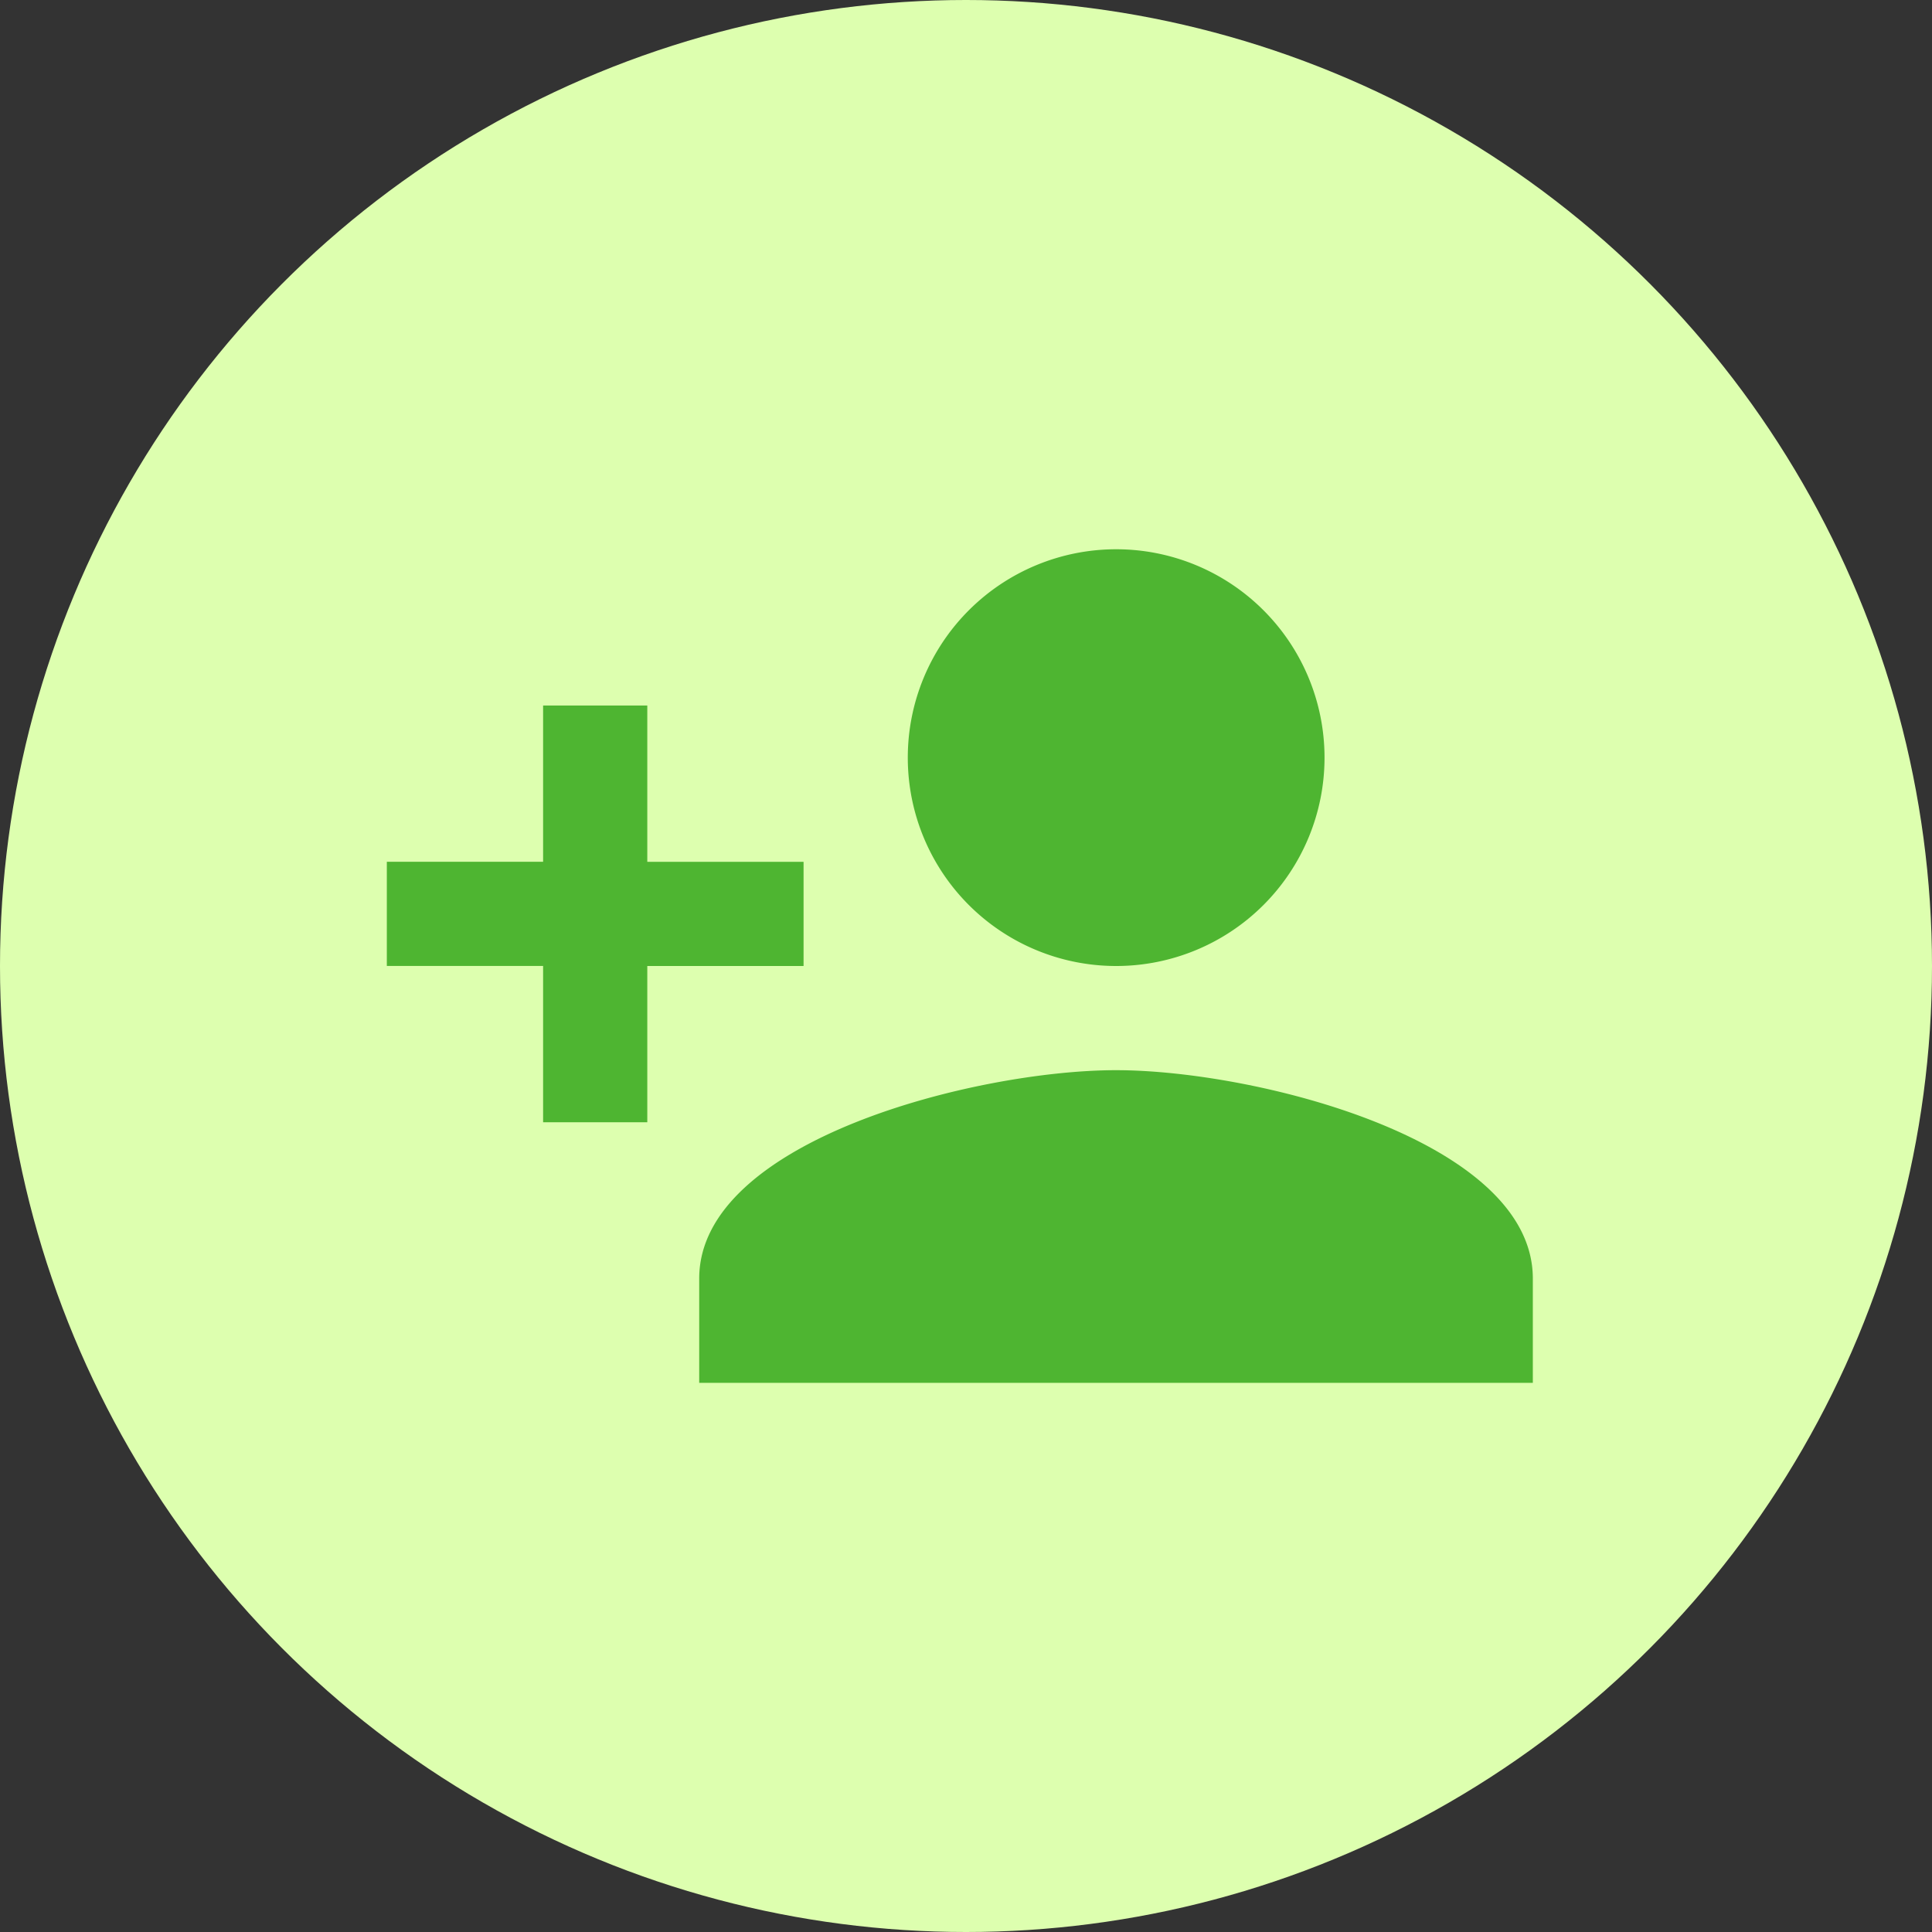 <svg xmlns="http://www.w3.org/2000/svg" width="54" height="54" viewBox="0 0 54 54">
  <rect x="0" y="0" width="54" height="54" fill="#333333" stroke="none"/>
  <g id="icon-apply" transform="translate(-80 -323)">
    <circle id="Ellipse_7" data-name="Ellipse 7" cx="27" cy="27" r="27" transform="translate(80 323)" fill="#ddffaf"/>
    <g id="person_add_black_24dp" transform="translate(89.356 332.527)">
      <path id="Path_438" data-name="Path 438" d="M0,0H34.946V34.946H0Z" fill="none"/>
      <path id="Path_439" data-name="Path 439" d="M21.385,15.649a5.824,5.824,0,1,0-5.824-5.824A5.823,5.823,0,0,0,21.385,15.649ZM8.28,12.737V8.368H5.368v4.368H1v2.912H5.368v4.368H8.28V15.649h4.368V12.737Zm13.1,5.824c-3.888,0-11.649,1.951-11.649,5.824V27.3h23.3V24.385C33.034,20.512,25.273,18.561,21.385,18.561Z" transform="translate(0.456 1.824)" fill="#4eb531"/>
    </g>
  </g>
</svg>
